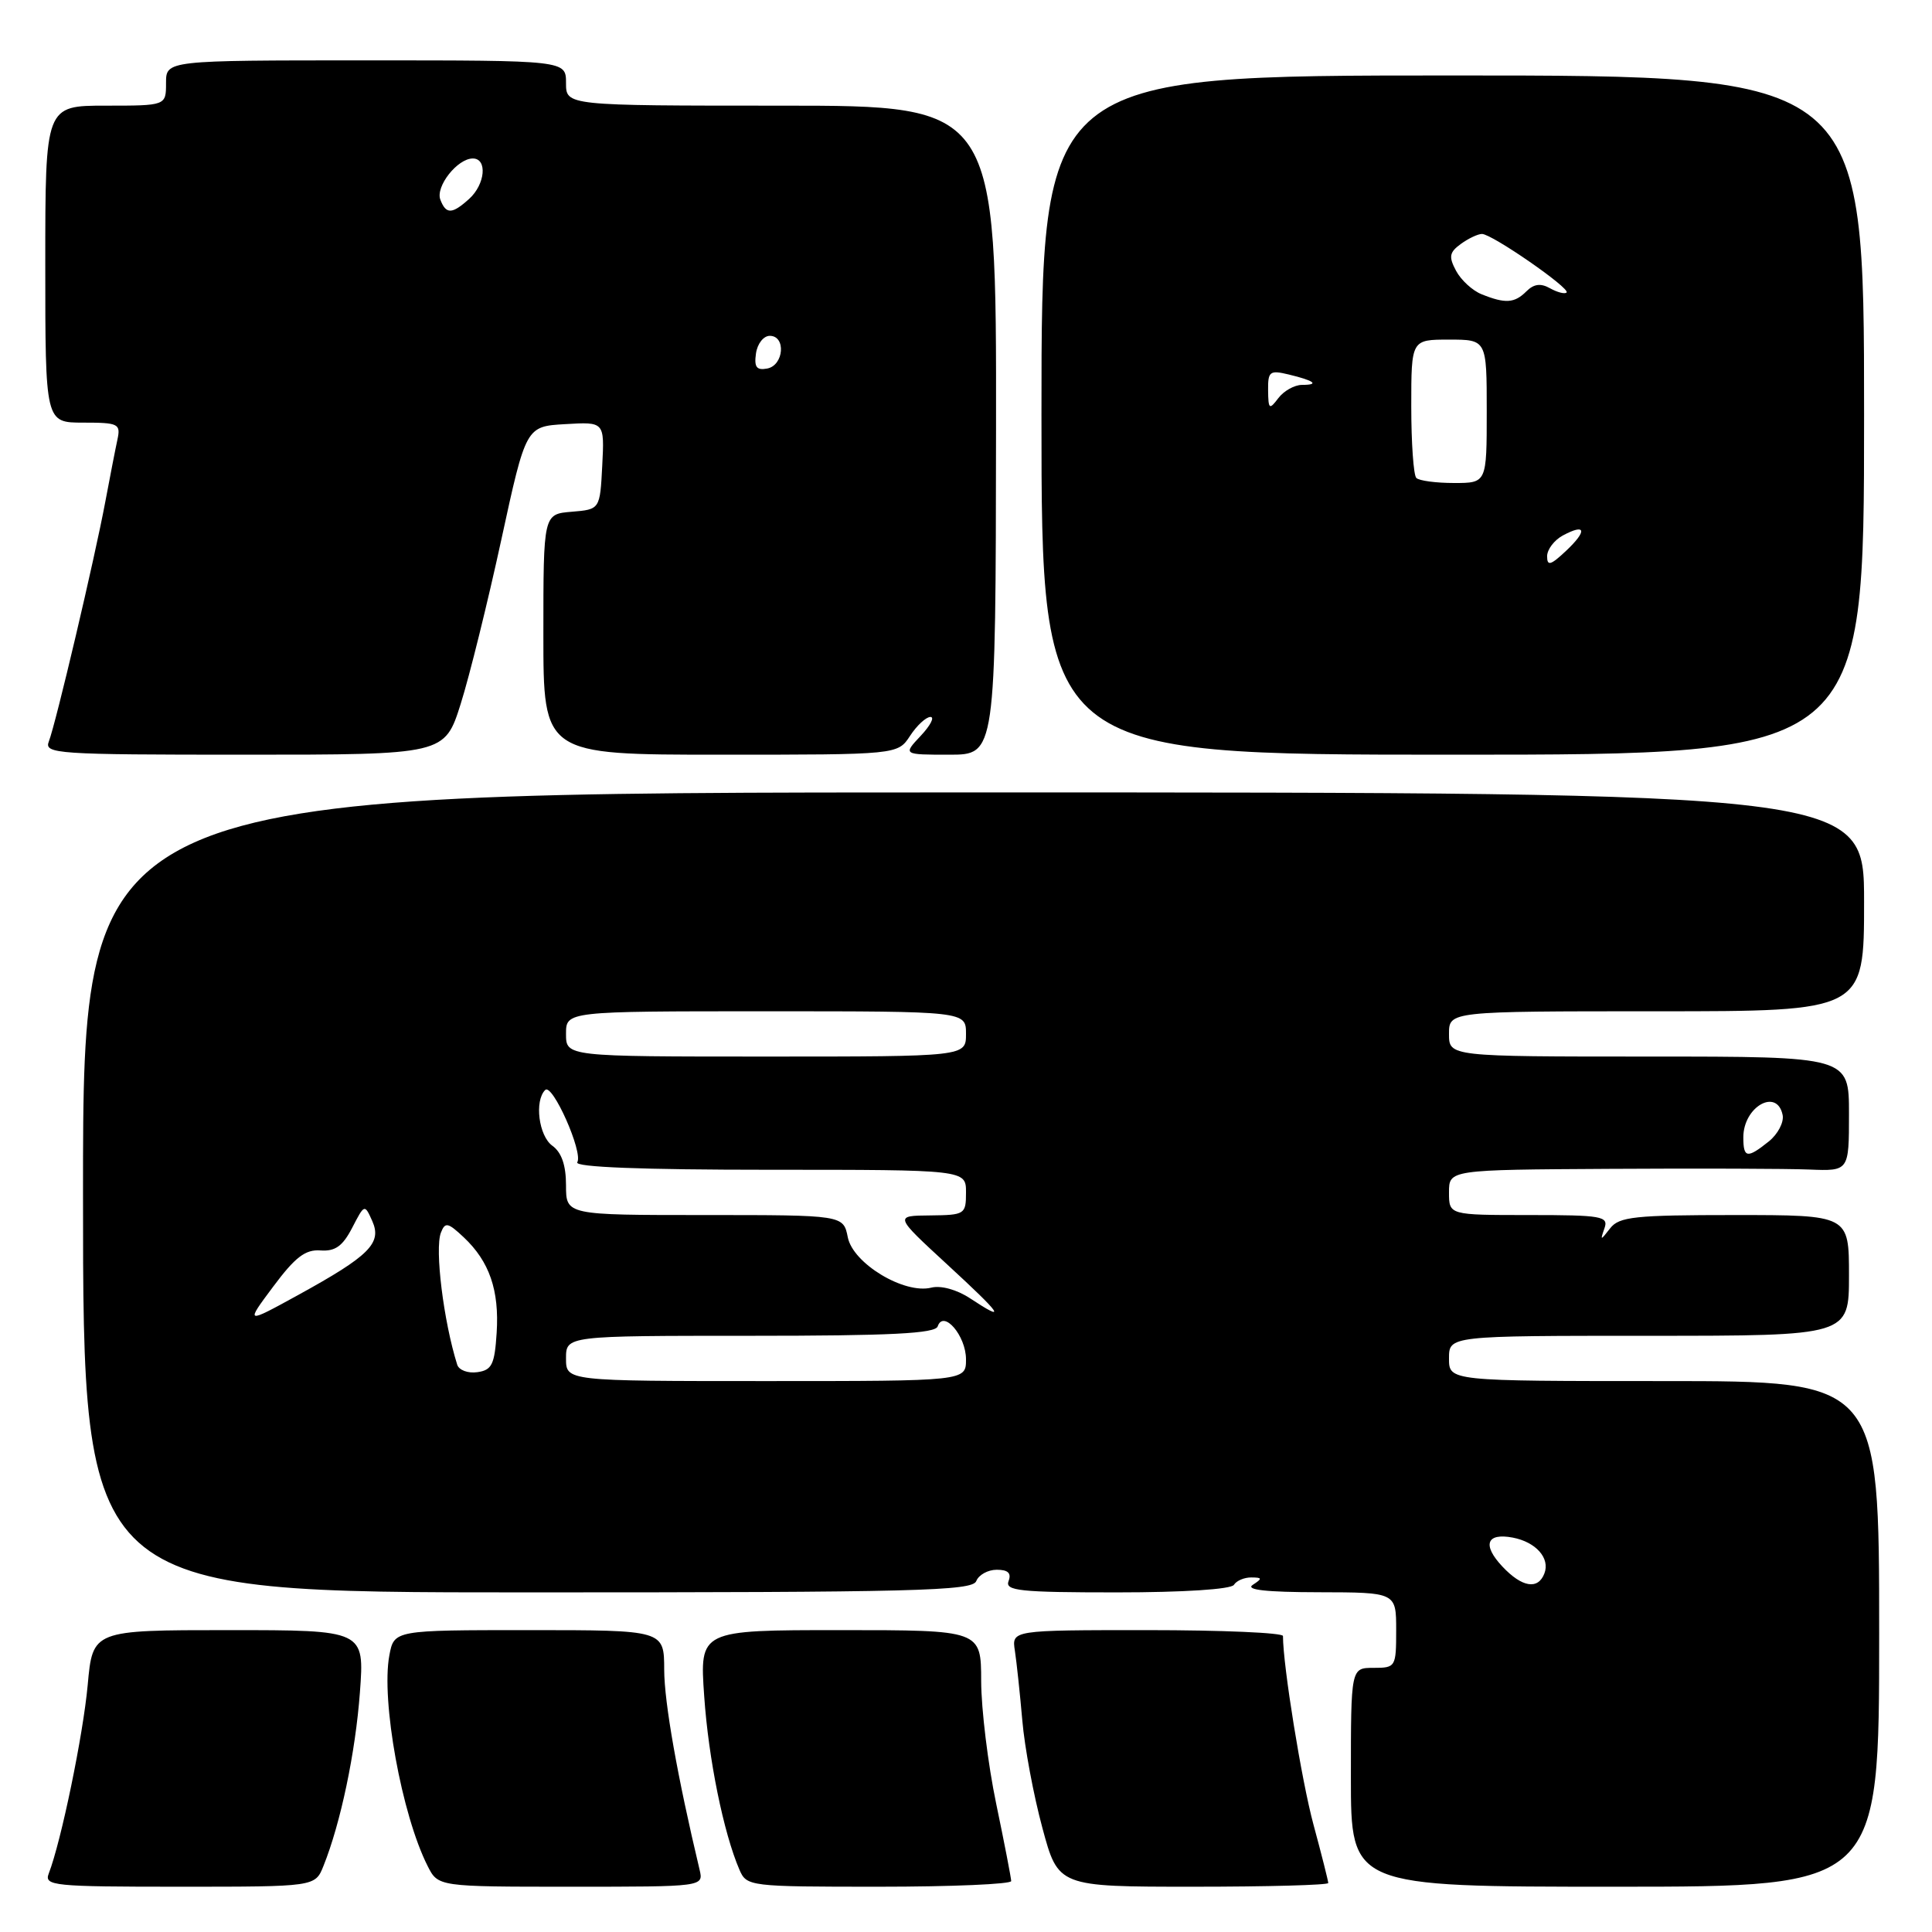 <?xml version="1.0" encoding="UTF-8" standalone="no"?>
<!DOCTYPE svg PUBLIC "-//W3C//DTD SVG 1.1//EN" "http://www.w3.org/Graphics/SVG/1.1/DTD/svg11.dtd" >
<svg xmlns="http://www.w3.org/2000/svg" xmlns:xlink="http://www.w3.org/1999/xlink" version="1.1" viewBox="0 0 256 256">
 <g >
 <path fill="currentColor"
d=" M 42.86 247.25 C 45.14 241.57 47.10 232.23 47.69 224.25 C 48.30 216.00 48.30 216.00 30.29 216.00 C 12.28 216.00 12.28 216.00 11.62 223.28 C 11.01 229.93 8.11 243.98 6.46 248.25 C 5.83 249.88 7.05 250.00 23.77 250.00 C 41.76 250.00 41.76 250.00 42.86 247.25 Z  M 92.70 247.75 C 89.77 235.47 88.02 225.60 88.01 221.25 C 88.00 216.00 88.00 216.00 70.11 216.00 C 52.22 216.00 52.22 216.00 51.59 219.35 C 50.48 225.31 53.23 240.47 56.66 247.25 C 58.05 250.00 58.05 250.00 75.64 250.00 C 93.23 250.00 93.23 250.00 92.70 247.75 Z  M 133.99 249.25 C 133.98 248.84 133.09 244.22 132.00 239.00 C 130.91 233.78 130.02 226.46 130.01 222.75 C 130.00 216.00 130.00 216.00 111.35 216.00 C 92.70 216.00 92.70 216.00 93.31 224.75 C 93.88 233.07 95.87 242.85 97.98 247.75 C 98.94 249.96 99.26 250.00 116.48 250.00 C 126.12 250.00 133.99 249.66 133.99 249.25 Z  M 176.00 249.51 C 176.00 249.24 175.12 245.75 174.04 241.76 C 172.47 235.96 170.00 220.69 170.00 216.78 C 170.00 216.35 161.91 216.00 152.03 216.00 C 134.05 216.00 134.05 216.00 134.48 218.75 C 134.71 220.26 135.15 224.40 135.46 227.95 C 135.76 231.50 136.96 237.92 138.12 242.20 C 140.22 250.00 140.22 250.00 158.11 250.00 C 167.95 250.00 176.00 249.78 176.00 249.51 Z  M 249.00 216.50 C 249.00 183.00 249.00 183.00 220.50 183.00 C 192.00 183.00 192.00 183.00 192.00 180.00 C 192.00 177.00 192.00 177.00 218.50 177.00 C 245.00 177.00 245.00 177.00 245.00 169.00 C 245.00 161.00 245.00 161.00 229.86 161.00 C 216.63 161.00 214.55 161.22 213.36 162.75 C 212.06 164.42 212.02 164.42 212.60 162.75 C 213.16 161.16 212.27 161.00 202.61 161.00 C 192.00 161.00 192.00 161.00 192.00 158.00 C 192.00 155.00 192.00 155.00 213.25 154.88 C 224.94 154.81 236.86 154.85 239.75 154.97 C 245.00 155.18 245.00 155.18 245.00 147.59 C 245.00 140.00 245.00 140.00 218.50 140.00 C 192.00 140.00 192.00 140.00 192.00 137.00 C 192.00 134.00 192.00 134.00 219.50 134.00 C 247.00 134.00 247.00 134.00 247.00 119.50 C 247.00 105.00 247.00 105.00 129.00 105.00 C 11.00 105.00 11.00 105.00 11.00 158.00 C 11.00 211.00 11.00 211.00 69.89 211.00 C 121.32 211.00 128.86 210.81 129.36 209.50 C 129.68 208.68 130.90 208.00 132.08 208.00 C 133.57 208.00 134.04 208.45 133.64 209.50 C 133.14 210.79 135.13 211.00 147.97 211.00 C 156.83 211.00 163.13 210.59 163.50 210.00 C 163.84 209.45 164.88 209.01 165.81 209.02 C 167.27 209.03 167.29 209.16 166.00 210.00 C 164.98 210.66 167.76 210.97 174.75 210.98 C 185.00 211.00 185.00 211.00 185.00 216.00 C 185.00 220.89 184.93 221.00 182.00 221.00 C 179.00 221.00 179.00 221.00 179.00 235.50 C 179.00 250.00 179.00 250.00 214.00 250.00 C 249.00 250.00 249.00 250.00 249.00 216.50 Z  M 61.05 93.25 C 62.22 89.54 64.64 79.75 66.43 71.50 C 69.69 56.50 69.69 56.50 74.90 56.20 C 80.10 55.89 80.10 55.89 79.80 61.70 C 79.50 67.50 79.50 67.50 75.75 67.81 C 72.00 68.12 72.00 68.12 72.00 84.06 C 72.00 100.00 72.00 100.00 95.48 100.00 C 118.95 100.00 118.95 100.00 120.59 97.50 C 121.49 96.12 122.71 95.00 123.29 95.00 C 123.87 95.00 123.29 96.13 122.00 97.50 C 119.65 100.00 119.65 100.00 125.79 100.00 C 131.93 100.00 131.93 100.00 131.98 57.00 C 132.03 14.00 132.03 14.00 103.51 14.00 C 75.00 14.00 75.00 14.00 75.00 11.00 C 75.00 8.00 75.00 8.00 48.50 8.00 C 22.00 8.00 22.00 8.00 22.00 11.00 C 22.00 14.00 22.00 14.00 14.00 14.00 C 6.00 14.00 6.00 14.00 6.00 35.00 C 6.00 56.00 6.00 56.00 11.02 56.00 C 15.70 56.00 16.01 56.15 15.56 58.25 C 15.29 59.49 14.57 63.20 13.95 66.50 C 12.55 73.99 7.39 95.90 6.47 98.25 C 5.83 99.89 7.46 100.00 32.35 100.00 C 58.92 100.00 58.92 100.00 61.05 93.25 Z  M 247.00 55.00 C 247.00 10.00 247.00 10.00 192.50 10.00 C 138.00 10.00 138.00 10.00 138.00 55.00 C 138.00 100.00 138.00 100.00 192.50 100.00 C 247.00 100.00 247.00 100.00 247.00 55.00 Z  M 199.07 207.57 C 196.38 204.71 196.96 203.08 200.45 203.74 C 203.52 204.33 205.42 206.47 204.64 208.49 C 203.80 210.69 201.67 210.34 199.07 207.57 Z  M 75.00 180.00 C 75.00 177.00 75.00 177.00 99.42 177.00 C 118.06 177.00 123.93 176.70 124.25 175.75 C 125.01 173.50 128.00 176.99 128.00 180.12 C 128.00 183.00 128.00 183.00 101.50 183.00 C 75.00 183.00 75.00 183.00 75.00 180.00 Z  M 60.58 180.82 C 58.77 175.07 57.59 165.50 58.42 163.34 C 58.98 161.90 59.34 161.97 61.45 163.95 C 64.85 167.15 66.17 170.97 65.81 176.60 C 65.54 180.81 65.18 181.55 63.25 181.82 C 62.01 182.00 60.80 181.55 60.58 180.82 Z  M 36.21 170.47 C 39.11 166.58 40.46 165.54 42.46 165.69 C 44.41 165.83 45.40 165.13 46.66 162.70 C 48.30 159.53 48.31 159.52 49.33 161.80 C 50.63 164.73 48.96 166.40 39.50 171.60 C 32.50 175.44 32.50 175.44 36.21 170.47 Z  M 128.53 172.03 C 126.79 170.88 124.67 170.30 123.40 170.62 C 119.82 171.51 113.04 167.43 112.34 163.96 C 111.75 161.00 111.75 161.00 93.38 161.00 C 75.00 161.00 75.00 161.00 75.00 157.06 C 75.00 154.39 74.41 152.69 73.18 151.81 C 71.39 150.51 70.79 145.87 72.24 144.43 C 73.19 143.47 77.30 152.71 76.49 154.01 C 76.10 154.65 85.03 155.00 101.94 155.00 C 128.00 155.00 128.00 155.00 128.00 158.00 C 128.00 160.91 127.85 161.00 123.25 161.05 C 118.50 161.09 118.50 161.09 125.50 167.54 C 132.81 174.27 133.52 175.32 128.53 172.03 Z  M 231.00 150.70 C 231.00 146.64 235.47 144.11 236.21 147.75 C 236.40 148.71 235.57 150.29 234.37 151.25 C 231.51 153.54 231.00 153.46 231.00 150.70 Z  M 75.00 137.00 C 75.00 134.00 75.00 134.00 101.50 134.00 C 128.00 134.00 128.00 134.00 128.00 137.00 C 128.00 140.00 128.00 140.00 101.50 140.00 C 75.00 140.00 75.00 140.00 75.00 137.00 Z  M 100.17 46.84 C 100.35 45.55 101.17 44.50 102.00 44.50 C 104.17 44.50 103.87 48.40 101.67 48.83 C 100.25 49.10 99.91 48.65 100.17 46.84 Z  M 58.35 26.46 C 57.68 24.72 60.61 21.00 62.65 21.00 C 64.61 21.00 64.30 24.42 62.17 26.35 C 59.90 28.40 59.10 28.42 58.35 26.46 Z  M 205.00 73.71 C 205.00 72.81 205.94 71.57 207.09 70.95 C 210.15 69.31 210.35 70.32 207.50 73.00 C 205.47 74.91 205.00 75.04 205.00 73.71 Z  M 187.67 63.33 C 187.30 62.97 187.00 58.69 187.00 53.83 C 187.00 45.00 187.00 45.00 192.00 45.00 C 197.00 45.00 197.00 45.00 197.00 54.50 C 197.00 64.00 197.00 64.00 192.67 64.00 C 190.28 64.00 188.03 63.70 187.67 63.33 Z  M 168.03 51.73 C 168.00 49.21 168.25 49.02 170.75 49.62 C 174.17 50.44 174.89 51.00 172.53 51.00 C 171.53 51.00 170.12 51.79 169.39 52.75 C 168.19 54.34 168.06 54.25 168.03 51.73 Z  M 196.32 38.99 C 195.11 38.51 193.59 37.11 192.94 35.89 C 191.94 34.02 192.04 33.44 193.56 32.33 C 194.56 31.60 195.83 31.00 196.37 31.00 C 197.69 31.00 208.12 38.22 207.58 38.76 C 207.34 38.99 206.36 38.74 205.39 38.20 C 204.15 37.50 203.24 37.62 202.25 38.61 C 200.68 40.18 199.46 40.26 196.32 38.99 Z "/>
</g>
</svg>